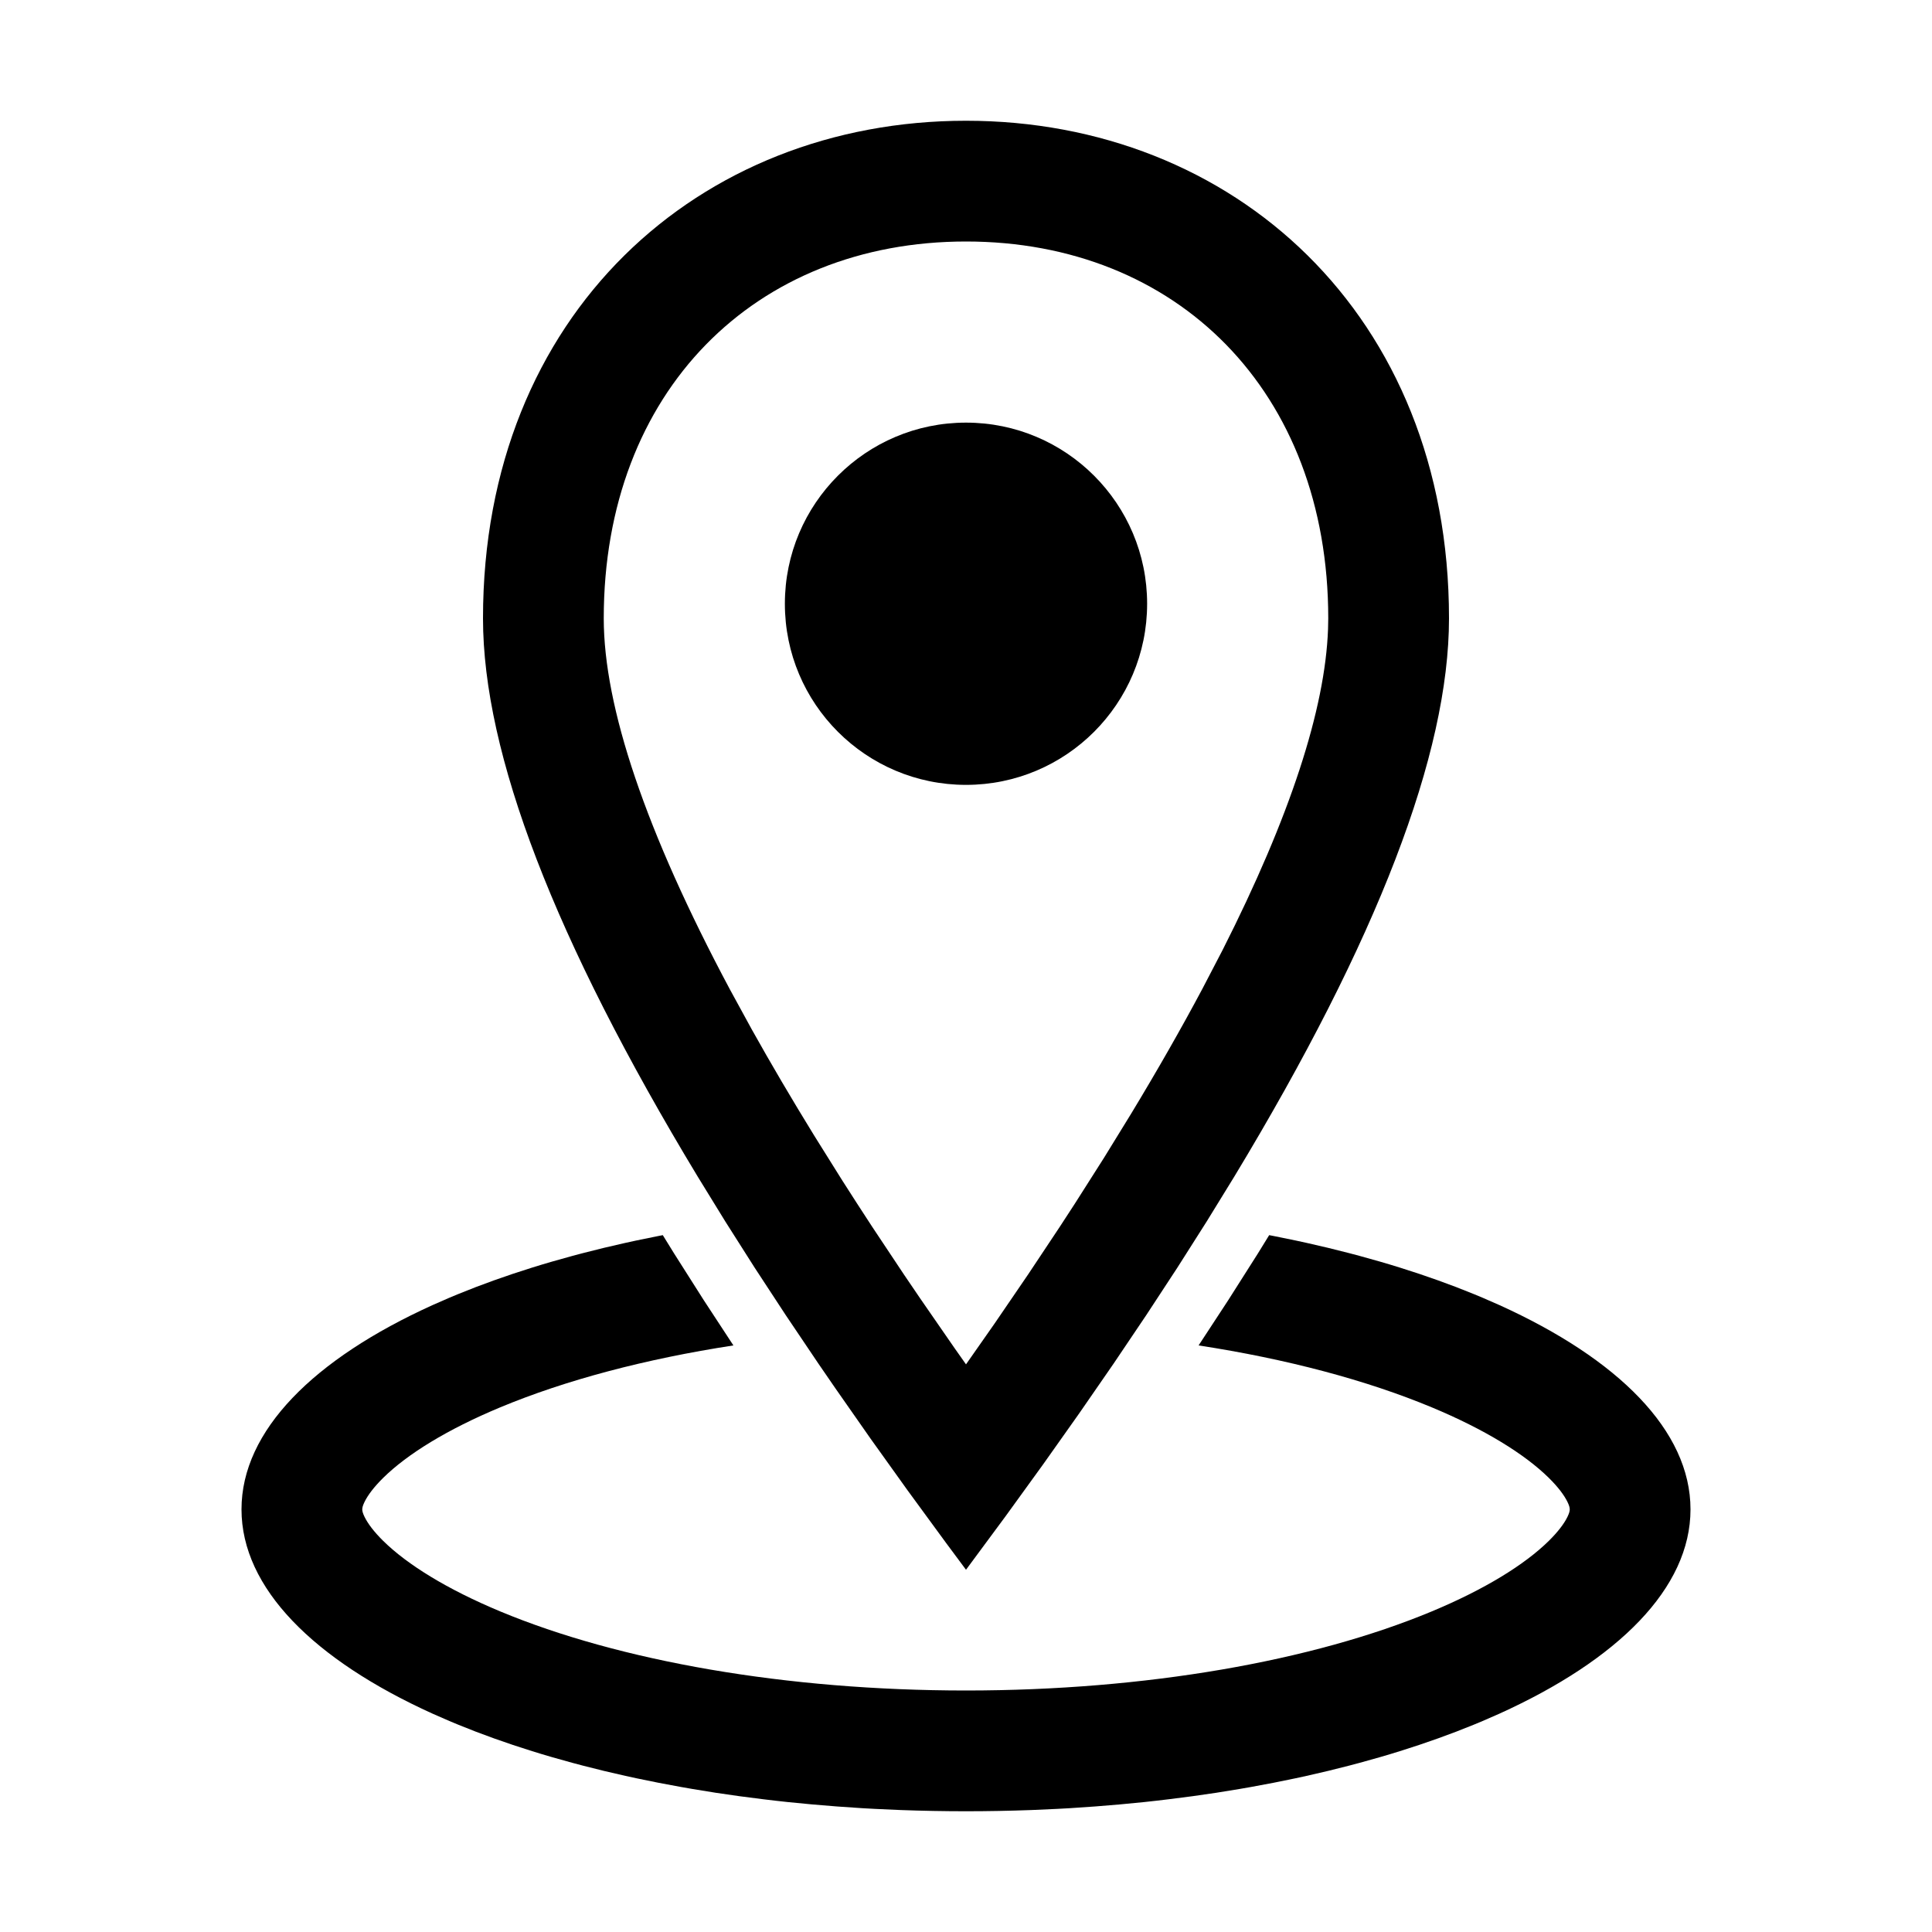 <?xml version="1.0" encoding="UTF-8"?>
<svg width="64px" height="64px" viewBox="0 0 64 64" version="1.1" xmlns="http://www.w3.org/2000/svg" xmlns:xlink="http://www.w3.org/1999/xlink">
    <title>technician_approach</title>
    <g id="technician_approach" stroke="none" stroke-width="1" fill="none" fill-rule="evenodd">
        <path d="M42.043,40.916 L42.185,40.943 L42.92,41.093 C43.042,41.119 43.162,41.145 43.283,41.172 L43.996,41.337 L44.694,41.512 C44.809,41.542 44.923,41.572 45.037,41.603 L45.712,41.792 C45.934,41.856 46.153,41.922 46.37,41.99 L47.011,42.197 C47.432,42.338 47.842,42.485 48.24,42.637 L48.827,42.87 C48.923,42.909 49.018,42.949 49.113,42.989 L49.671,43.233 C53.601,45.014 56,47.39 56,50 C56,52.61 53.601,54.986 49.671,56.767 L49.113,57.011 C49.018,57.051 48.923,57.091 48.827,57.13 L48.24,57.363 C47.842,57.515 47.432,57.662 47.011,57.803 L46.37,58.01 C46.153,58.078 45.934,58.144 45.712,58.208 L45.037,58.397 C44.923,58.428 44.809,58.458 44.694,58.488 L43.996,58.663 L43.283,58.828 C43.162,58.855 43.042,58.881 42.92,58.907 L42.185,59.057 L41.436,59.197 C41.311,59.22 41.184,59.242 41.057,59.263 L40.288,59.388 L39.507,59.501 L38.714,59.603 C38.448,59.636 38.179,59.666 37.909,59.695 L37.094,59.774 L36.268,59.842 L35.432,59.899 C35.292,59.907 35.151,59.915 35.011,59.922 L34.161,59.96 C33.449,59.986 32.728,60 32,60 C31.272,60 30.551,59.986 29.839,59.96 L28.989,59.922 C28.849,59.915 28.708,59.907 28.568,59.899 L27.732,59.842 L26.906,59.774 L26.091,59.695 C25.821,59.666 25.552,59.636 25.286,59.603 L24.493,59.501 L23.712,59.388 L22.943,59.263 C22.816,59.242 22.689,59.22 22.564,59.197 L21.815,59.057 L21.08,58.907 C20.958,58.881 20.838,58.855 20.717,58.828 L20.004,58.663 L19.306,58.488 C19.191,58.458 19.077,58.428 18.963,58.397 L18.288,58.208 C18.066,58.144 17.847,58.078 17.63,58.01 L16.989,57.803 C16.568,57.662 16.158,57.515 15.76,57.363 L15.173,57.13 C15.077,57.091 14.982,57.051 14.887,57.011 L14.329,56.767 C10.399,54.986 8,52.61 8,50 C8,47.39 10.399,45.014 14.329,43.233 L14.887,42.989 C14.982,42.949 15.077,42.909 15.173,42.87 L15.76,42.637 C16.158,42.485 16.568,42.338 16.989,42.197 L17.63,41.99 C17.847,41.922 18.066,41.856 18.288,41.792 L18.963,41.603 C19.077,41.572 19.191,41.542 19.306,41.512 L20.004,41.337 L20.717,41.172 C20.838,41.145 20.958,41.119 21.08,41.093 L21.815,40.943 L21.956,40.916 L22.332,41.525 L23.319,43.079 L24.295,44.569 C21.373,45.018 18.734,45.719 16.568,46.621 C14.82,47.35 13.496,48.166 12.693,48.957 C12.387,49.259 12.186,49.528 12.078,49.748 C12.018,49.87 12,49.944 12,50 C12,50.056 12.018,50.13 12.078,50.252 C12.186,50.472 12.387,50.741 12.693,51.043 C13.496,51.834 14.82,52.65 16.568,53.379 C20.52,55.026 26.049,56 32,56 C37.951,56 43.48,55.026 47.432,53.379 C49.18,52.65 50.504,51.834 51.307,51.043 C51.613,50.741 51.814,50.472 51.922,50.252 C51.982,50.13 52,50.056 52,50 C52,49.944 51.982,49.87 51.922,49.748 C51.814,49.528 51.613,49.259 51.307,48.957 C50.504,48.166 49.18,47.35 47.432,46.621 C45.266,45.719 42.627,45.018 39.705,44.569 L40.681,43.079 L41.668,41.525 L42.043,40.916 Z" id="Oval" fill="#000000" fill-rule="nonzero"></path>
        <path d="M32,4 C40.837,4 48,10.396 48,20.484 C48,24.967 45.63,31.131 40.889,38.974 L39.972,40.465 L39,41.995 L37.972,43.564 L36.889,45.172 L35.75,46.82 L34.556,48.507 L33.306,50.234 L32,52 L31.34,51.112 L30.062,49.366 L28.84,47.659 L27.674,45.991 C27.484,45.717 27.296,45.444 27.111,45.172 L26.028,43.564 L25,41.995 L24.028,40.465 L23.111,38.974 C18.37,31.131 16,24.967 16,20.484 C16,10.396 23.163,4 32,4 Z M32,8 C25.017,8 20,12.956 20,20.484 C20,23.417 21.387,27.542 24.176,32.77 L24.903,34.1 C25.533,35.228 26.224,36.403 26.976,37.625 L27.907,39.113 C28.228,39.617 28.558,40.128 28.898,40.647 L29.947,42.224 C30.127,42.491 30.309,42.759 30.494,43.029 L31.631,44.673 L32,45.196 L32.946,43.845 L34.055,42.221 L35.105,40.642 C35.275,40.382 35.443,40.125 35.608,39.869 L36.57,38.356 L37.473,36.888 C38.347,35.443 39.133,34.066 39.83,32.757 L40.499,31.472 C42.736,27.055 43.897,23.491 43.993,20.838 L44,20.484 C44,12.956 38.983,8 32,8 Z" id="Oval" fill="#000000" fill-rule="nonzero"></path>
        <circle id="Oval" fill="#000000" cx="32" cy="20" r="6"></circle>
    </g>
</svg>